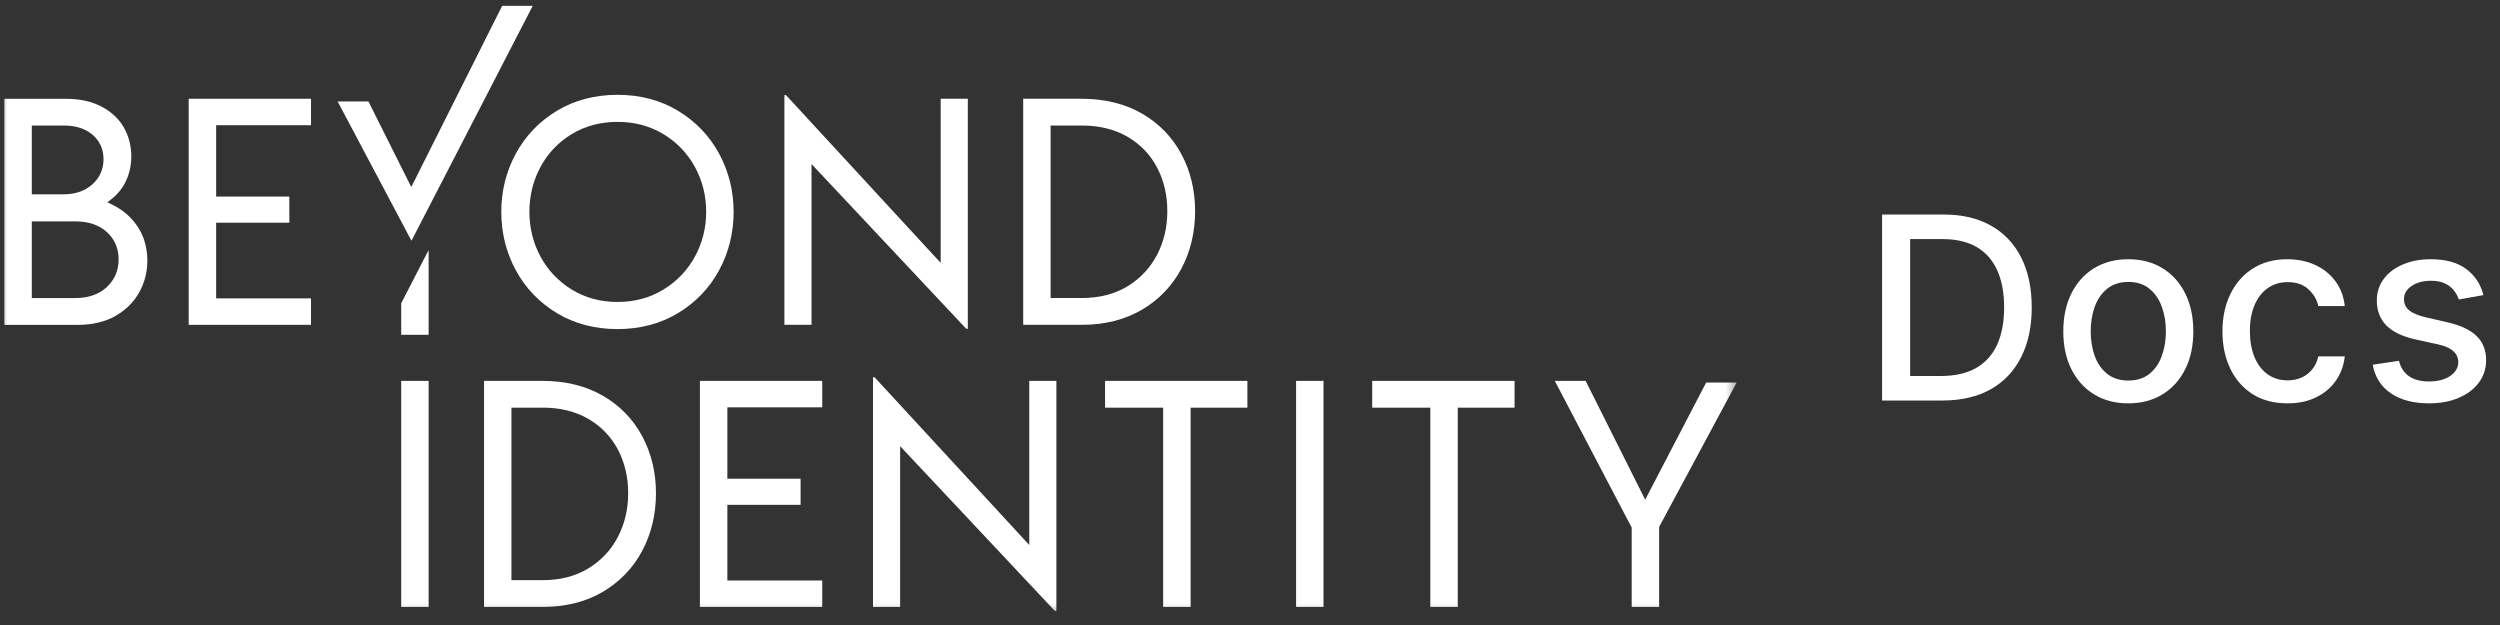 <svg width="176" height="44" viewBox="0 0 176 44" fill="none" xmlns="http://www.w3.org/2000/svg">
<rect x="0" y="0" width="176" height="44" fill="#333333" stroke="none"/>
<g clip-path="url(#clip0_1164_3673)">
<mask id="mask0_1164_3673" style="mask-type:luminance" maskUnits="userSpaceOnUse" x="0" y="0" width="123" height="44">
<path d="M122.5 0H0V43.5H122.5V0Z" fill="white"/>
</mask>
<g mask="url(#mask0_1164_3673)">
<path d="M7.889 14.402L7.56 14.245L7.848 14.018C8.278 13.68 8.616 13.259 8.852 12.774C9.11 12.239 9.243 11.644 9.243 11.006C9.243 10.279 9.069 9.6 8.728 8.991C8.388 8.385 7.864 7.889 7.176 7.519C6.48 7.146 5.627 6.956 4.637 6.956H0.306V22.871H5.467C6.503 22.871 7.397 22.658 8.129 22.242C8.859 21.826 9.421 21.265 9.801 20.582C10.181 19.895 10.373 19.148 10.373 18.356C10.373 17.433 10.135 16.614 9.668 15.923C9.227 15.269 8.628 14.759 7.889 14.402ZM2.238 8.838H4.498C5.344 8.838 6.025 9.06 6.526 9.495C7.032 9.936 7.288 10.512 7.288 11.212C7.288 11.91 7.025 12.504 6.506 12.975C5.989 13.442 5.307 13.68 4.475 13.68H2.238V8.838ZM7.523 20.207C6.977 20.721 6.231 20.982 5.305 20.982H2.238V15.585H5.305C6.229 15.585 6.974 15.836 7.521 16.335C8.072 16.838 8.351 17.485 8.351 18.258C8.351 19.036 8.072 19.69 7.523 20.207Z" fill="white"/>
<path d="M15.217 15.678H20.369V13.839H15.217V8.815H21.895V6.953H13.284V22.868H21.895V21.006H15.217V15.678Z" fill="white"/>
<path d="M50.623 10.812C49.943 9.561 48.971 8.546 47.734 7.8C46.497 7.054 45.065 6.675 43.48 6.675C41.88 6.675 40.441 7.054 39.204 7.8C37.967 8.548 36.995 9.561 36.316 10.812C35.636 12.065 35.291 13.444 35.291 14.91C35.291 16.392 35.636 17.778 36.316 19.031C36.995 20.284 37.967 21.297 39.204 22.043C40.441 22.788 41.88 23.168 43.48 23.168C45.065 23.168 46.497 22.788 47.734 22.043C48.971 21.295 49.943 20.282 50.623 19.031C51.302 17.778 51.647 16.392 51.647 14.91C51.647 13.444 51.302 12.067 50.623 10.812ZM48.926 18.059C48.4 19.024 47.654 19.806 46.705 20.385C45.756 20.966 44.672 21.259 43.48 21.259C42.275 21.259 41.187 20.964 40.245 20.383C39.305 19.804 38.566 19.02 38.047 18.057C37.53 17.094 37.269 16.035 37.269 14.908C37.269 13.78 37.532 12.722 38.047 11.759C38.564 10.794 39.305 10.016 40.245 9.442C41.187 8.87 42.275 8.58 43.48 8.58C44.67 8.58 45.754 8.87 46.703 9.442C47.652 10.014 48.397 10.794 48.923 11.756C49.447 12.719 49.715 13.778 49.715 14.905C49.715 16.033 49.449 17.096 48.926 18.059Z" fill="white"/>
<path d="M68.134 23.145V6.953H66.224V18.507L55.334 6.697H55.222V22.868H57.131V11.548L68.022 23.145H68.134Z" fill="white"/>
<path d="M84.136 14.864C84.136 13.398 83.811 12.046 83.168 10.848C82.528 9.652 81.597 8.691 80.399 7.998C79.201 7.305 77.771 6.953 76.154 6.953H72.033V22.868H76.154C77.771 22.868 79.198 22.509 80.399 21.8C81.597 21.091 82.528 20.121 83.168 18.916C83.811 17.709 84.136 16.346 84.136 14.864ZM81.462 17.928C80.982 18.854 80.282 19.604 79.379 20.153C78.475 20.702 77.398 20.981 76.177 20.981H73.963V8.838H76.177C77.396 8.838 78.473 9.105 79.377 9.629C80.28 10.155 80.982 10.884 81.46 11.797C81.938 12.707 82.18 13.739 82.18 14.864C82.183 15.973 81.94 17.004 81.462 17.928Z" fill="white"/>
<path d="M30.175 26.814H28.245V42.728H30.175V26.814Z" fill="white"/>
<path d="M42.443 27.861C41.244 27.168 39.815 26.815 38.198 26.815H34.077V42.73H38.198C39.815 42.73 41.242 42.371 42.443 41.662C43.641 40.953 44.572 39.984 45.212 38.778C45.855 37.571 46.18 36.208 46.18 34.726C46.18 33.26 45.855 31.908 45.212 30.708C44.572 29.512 43.641 28.553 42.443 27.861ZM43.504 37.79C43.026 38.717 42.324 39.467 41.42 40.016C40.517 40.565 39.44 40.843 38.219 40.843H36.005V28.698H38.219C39.438 28.698 40.515 28.965 41.418 29.489C42.322 30.015 43.024 30.744 43.504 31.657C43.982 32.565 44.224 33.599 44.224 34.724C44.224 35.835 43.982 36.867 43.504 37.79Z" fill="white"/>
<path d="M51.206 35.54H56.361V33.702H51.206V28.675H57.886V26.814H49.273V42.728H57.886V40.867H51.206V35.54Z" fill="white"/>
<path d="M61.459 26.56V42.728H63.369V31.41L74.259 43.007H74.369V26.813H72.461V38.369L61.571 26.56H61.459Z" fill="white"/>
<path d="M81.887 42.728H83.82V28.7H87.817V26.814H77.796V28.7H81.887V42.728Z" fill="white"/>
<path d="M93.175 26.814H91.245V42.728H93.175V26.814Z" fill="white"/>
<path d="M100.695 42.728H102.626V28.7H106.625V26.814H96.603V28.7H100.695V42.728Z" fill="white"/>
<path d="M120.114 26.93L115.821 35.177L111.629 26.814H109.457L114.872 37.144V42.728H116.802V37.096L122.261 26.93H120.114Z" fill="white"/>
<path d="M35.353 0.408L28.954 13.167L25.938 7.141H23.768L28.968 16.95L37.505 0.408H35.353Z" fill="white"/>
<path d="M28.245 21.352V23.571H30.175V17.6L28.245 21.352Z" fill="white"/>
</g>
<path d="M136.738 28.196H132.5V15.105H136.872C138.155 15.105 139.256 15.367 140.177 15.892C141.097 16.412 141.803 17.159 142.293 18.135C142.787 19.107 143.034 20.272 143.034 21.632C143.034 22.995 142.785 24.167 142.286 25.147C141.792 26.128 141.076 26.882 140.138 27.41C139.201 27.934 138.067 28.196 136.738 28.196ZM134.475 26.471H136.629C137.626 26.471 138.455 26.283 139.116 25.908C139.776 25.529 140.271 24.981 140.599 24.265C140.927 23.545 141.091 22.667 141.091 21.632C141.091 20.605 140.927 19.733 140.599 19.017C140.275 18.302 139.791 17.758 139.148 17.387C138.504 17.017 137.705 16.831 136.751 16.831H134.475V26.471Z" fill="white"/>
<path d="M149.832 28.395C148.912 28.395 148.109 28.184 147.423 27.762C146.737 27.34 146.204 26.75 145.825 25.991C145.445 25.233 145.256 24.346 145.256 23.332C145.256 22.314 145.445 21.423 145.825 20.66C146.204 19.897 146.737 19.305 147.423 18.883C148.109 18.461 148.912 18.25 149.832 18.25C150.753 18.25 151.556 18.461 152.242 18.883C152.928 19.305 153.461 19.897 153.84 20.66C154.22 21.423 154.409 22.314 154.409 23.332C154.409 24.346 154.22 25.233 153.84 25.991C153.461 26.75 152.928 27.34 152.242 27.762C151.556 28.184 150.753 28.395 149.832 28.395ZM149.839 26.79C150.435 26.79 150.93 26.633 151.322 26.317C151.714 26.002 152.004 25.582 152.191 25.058C152.383 24.534 152.479 23.956 152.479 23.326C152.479 22.699 152.383 22.124 152.191 21.6C152.004 21.071 151.714 20.647 151.322 20.328C150.93 20.008 150.435 19.848 149.839 19.848C149.238 19.848 148.739 20.008 148.343 20.328C147.951 20.647 147.659 21.071 147.467 21.6C147.28 22.124 147.186 22.699 147.186 23.326C147.186 23.956 147.28 24.534 147.467 25.058C147.659 25.582 147.951 26.002 148.343 26.317C148.739 26.633 149.238 26.79 149.839 26.79Z" fill="white"/>
<path d="M161.038 28.395C160.088 28.395 159.27 28.179 158.584 27.749C157.902 27.314 157.378 26.716 157.011 25.953C156.645 25.19 156.461 24.316 156.461 23.332C156.461 22.335 156.649 21.455 157.024 20.692C157.399 19.925 157.927 19.326 158.609 18.896C159.291 18.466 160.094 18.25 161.019 18.25C161.765 18.25 162.43 18.389 163.013 18.666C163.597 18.939 164.068 19.322 164.426 19.816C164.788 20.311 165.003 20.888 165.072 21.549H163.211C163.109 21.088 162.875 20.692 162.508 20.36C162.146 20.027 161.66 19.861 161.051 19.861C160.518 19.861 160.052 20.002 159.651 20.283C159.255 20.56 158.946 20.956 158.724 21.472C158.503 21.983 158.392 22.588 158.392 23.287C158.392 24.003 158.501 24.621 158.718 25.141C158.935 25.661 159.242 26.064 159.638 26.349C160.039 26.635 160.51 26.777 161.051 26.777C161.413 26.777 161.741 26.711 162.035 26.579C162.334 26.443 162.583 26.249 162.783 25.997C162.988 25.746 163.131 25.444 163.211 25.09H165.072C165.003 25.725 164.797 26.291 164.452 26.79C164.106 27.289 163.644 27.681 163.064 27.966C162.489 28.252 161.814 28.395 161.038 28.395Z" fill="white"/>
<path d="M174.833 20.775L173.1 21.082C173.028 20.86 172.913 20.649 172.755 20.449C172.602 20.249 172.393 20.085 172.129 19.957C171.865 19.829 171.534 19.765 171.138 19.765C170.597 19.765 170.145 19.887 169.783 20.13C169.421 20.368 169.24 20.677 169.24 21.056C169.24 21.385 169.361 21.649 169.604 21.849C169.847 22.049 170.239 22.213 170.78 22.341L172.34 22.699C173.243 22.908 173.916 23.23 174.36 23.664C174.803 24.099 175.024 24.664 175.024 25.358C175.024 25.946 174.854 26.471 174.513 26.931C174.176 27.387 173.706 27.745 173.1 28.005C172.5 28.265 171.803 28.395 171.01 28.395C169.911 28.395 169.014 28.16 168.319 27.691C167.625 27.218 167.198 26.547 167.041 25.678L168.888 25.397C169.003 25.878 169.24 26.242 169.598 26.49C169.956 26.733 170.422 26.854 170.997 26.854C171.624 26.854 172.125 26.724 172.5 26.464C172.875 26.2 173.062 25.878 173.062 25.499C173.062 25.192 172.947 24.934 172.717 24.726C172.491 24.517 172.144 24.359 171.675 24.253L170.013 23.888C169.097 23.679 168.419 23.347 167.98 22.891C167.546 22.435 167.328 21.858 167.328 21.159C167.328 20.579 167.49 20.072 167.814 19.637C168.138 19.203 168.586 18.864 169.157 18.621C169.728 18.374 170.382 18.25 171.119 18.25C172.18 18.25 173.015 18.48 173.625 18.941C174.234 19.397 174.637 20.008 174.833 20.775Z" fill="white"/>
</g>
<defs>
<clipPath id="clip0_1164_3673">
<rect width="175.024" height="43.5" fill="white"/>
</clipPath>
</defs>
</svg>
